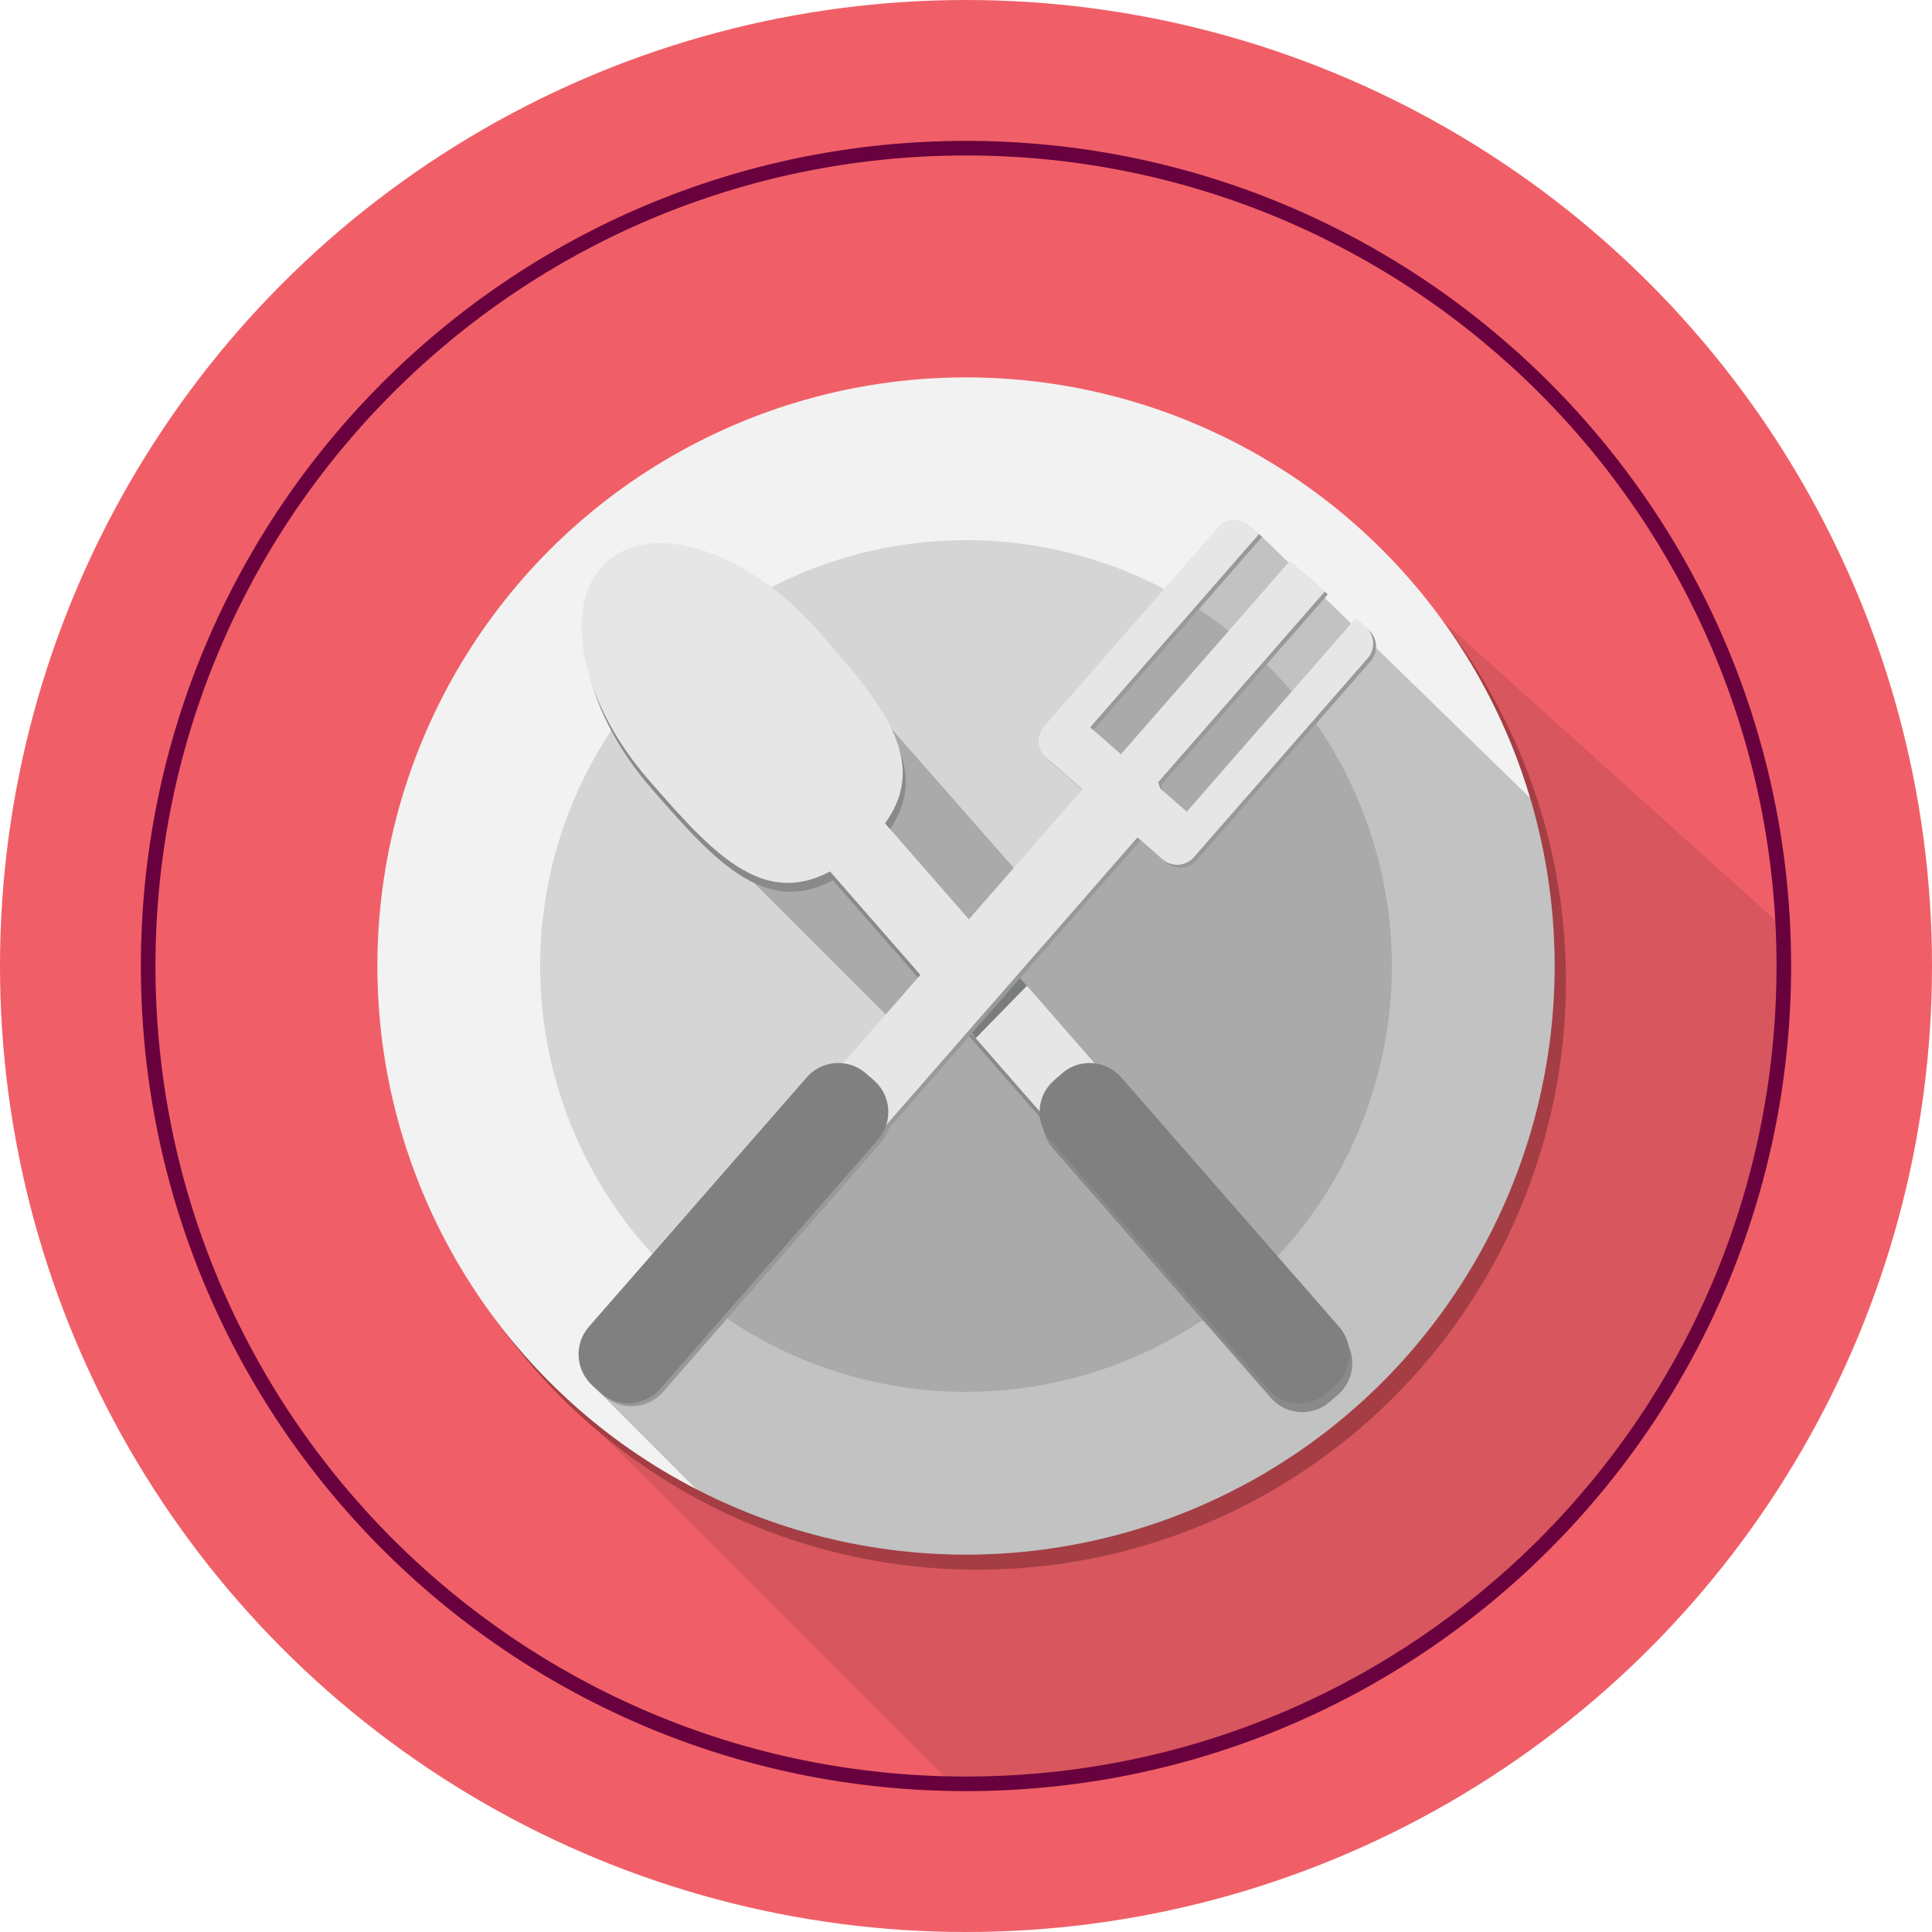 <svg xmlns="http://www.w3.org/2000/svg" width="512" height="512" xml:space="preserve"><circle fill="#F05F67" cx="256" cy="256" r="256"/><path opacity=".1" d="M471.451 261.479c0-5.867-.249-11.675-.717-17.421l-88.429-79.603-236.16 202.285 106.624 106.624c2.22.068 4.446.115 6.683.115 117.083 0 211.999-94.916 211.999-212z"/><path fill="#68013E" d="M256 37.333c-120.766 0-218.667 97.9-218.667 218.667 0 120.766 97.901 218.667 218.667 218.667S474.667 376.766 474.667 256c0-120.767-97.901-218.667-218.667-218.667zm0 433.466C137.371 470.799 41.201 374.63 41.201 256S137.371 41.201 256 41.201c118.63 0 214.799 96.169 214.799 214.799S374.63 470.799 256 470.799z"/><circle fill="#A43E44" cx="259" cy="260" r="155.992"/><circle fill="#F2F2F2" cx="256" cy="256" r="155.992"/><circle fill="#D5D5D5" cx="256" cy="256" r="112.86"/><path opacity=".2" d="M283.899 184.25 294.063 209l-21.915 24.974-37.096-42.213-35.223 42.213 42.599 42.599-85.302 90.7 27.425 27.425c21.407 11.05 45.698 17.294 71.449 17.294 86.152 0 155.992-69.84 155.992-155.992 0-15.459-2.26-30.388-6.448-44.487l-71.867-70.017-49.778 42.754z"/><g><g fill="#888A8B"><path d="M336.467 365.766c3.52 4.028 9.639 4.441 13.668.922 4.028-3.52 4.441-9.638.923-13.667L223.604 207.116c-3.52-4.029-9.639-4.442-13.668-.922-4.028 3.519-4.441 9.639-.922 13.668l127.453 145.904z"/><path d="M336.758 370.429c4.037 4.621 11.056 5.096 15.678 1.059l2.146-1.874c4.621-4.038 5.096-11.057 1.059-15.678l-57.729-66.087c-4.035-4.621-11.057-5.095-15.678-1.059l-2.146 1.874c-4.621 4.038-5.096 11.058-1.058 15.679l57.728 66.086zM172.694 209.031c18.477 21.152 33.456 38.3 55.985 18.62s7.55-36.828-10.927-57.98c-18.477-21.152-43.543-29.489-55.986-18.62-12.442 10.869-7.549 36.827 10.928 57.98z"/></g><path fill="#E6E6E6" d="M335.687 363.425c3.521 4.029 9.64 4.443 13.669.924 4.028-3.521 4.44-9.64.922-13.669L222.824 204.777c-3.52-4.029-9.639-4.442-13.668-.923-4.028 3.519-4.442 9.639-.922 13.668l127.453 145.903z"/><path fill="gray" d="M335.978 368.089c4.037 4.622 11.057 5.096 15.678 1.059l2.146-1.875c4.621-4.036 5.097-11.056 1.059-15.678l-57.729-66.086c-4.036-4.621-11.056-5.095-15.677-1.058l-2.146 1.874c-4.621 4.037-5.097 11.058-1.06 15.679l57.729 66.085z"/><path fill="#E6E6E6" d="M171.915 206.691c18.477 21.152 33.456 38.3 55.985 18.62 22.53-19.68 7.551-36.828-10.927-57.98-18.477-21.152-43.542-29.489-55.985-18.62-12.444 10.87-7.551 36.828 10.927 57.98z"/><path fill="#7A7C7D" d="m272.147 261.24-12.966-14.843-11.224 14.371 10.607 14.371z"/><g fill="#97999A"><path d="m362.652 166.907-2.598-2.27-44.765 51.246-8.162-7.13 44.766-51.246-9.274-8.101-44.766 51.246-8.164-7.131 44.767-51.245-2.599-2.269a5.909 5.909 0 0 0-8.339.563l-46.022 52.684a5.914 5.914 0 0 0 .563 8.341l30.794 26.9a5.912 5.912 0 0 0 8.34-.563l46.022-52.684a5.911 5.911 0 0 0-.563-8.341z"/><path d="M178.62 364.206c-3.519 4.028-9.639 4.441-13.667.922-4.028-3.52-4.441-9.639-.922-13.668l127.453-145.903c3.52-4.029 9.639-4.442 13.668-.923 4.028 3.52 4.441 9.639.922 13.668L178.62 364.206z"/><path d="M175.729 368.868c-4.037 4.622-11.056 5.097-15.678 1.06l-2.146-1.875c-4.622-4.037-5.096-11.056-1.059-15.678l57.729-66.086c4.037-4.621 11.057-5.096 15.677-1.059l2.147 1.874c4.621 4.038 5.095 11.058 1.058 15.679l-57.728 66.085z"/></g><g><path fill="#E6E6E6" d="m361.872 166.127-2.598-2.27-44.765 51.246-8.162-7.129 44.766-51.246-9.274-8.101-44.767 51.246-8.162-7.131 44.766-51.245-2.598-2.269a5.911 5.911 0 0 0-8.341.563l-46.021 52.684a5.912 5.912 0 0 0 .564 8.34l30.793 26.9a5.913 5.913 0 0 0 8.341-.563l46.021-52.685a5.908 5.908 0 0 0-.563-8.34z"/><path fill="#E6E6E6" d="M177.84 363.425c-3.519 4.029-9.639 4.443-13.667.924-4.029-3.521-4.441-9.64-.922-13.669l127.453-145.903c3.521-4.029 9.639-4.442 13.668-.923s4.441 9.639.922 13.668L177.84 363.425z"/><path fill="gray" d="M174.95 368.089c-4.037 4.622-11.056 5.096-15.678 1.059l-2.146-1.875c-4.622-4.036-5.096-11.056-1.059-15.678l57.729-66.086c4.037-4.621 11.056-5.095 15.677-1.058l2.147 1.874c4.621 4.037 5.095 11.058 1.058 15.679l-57.728 66.085z"/></g></g></svg>